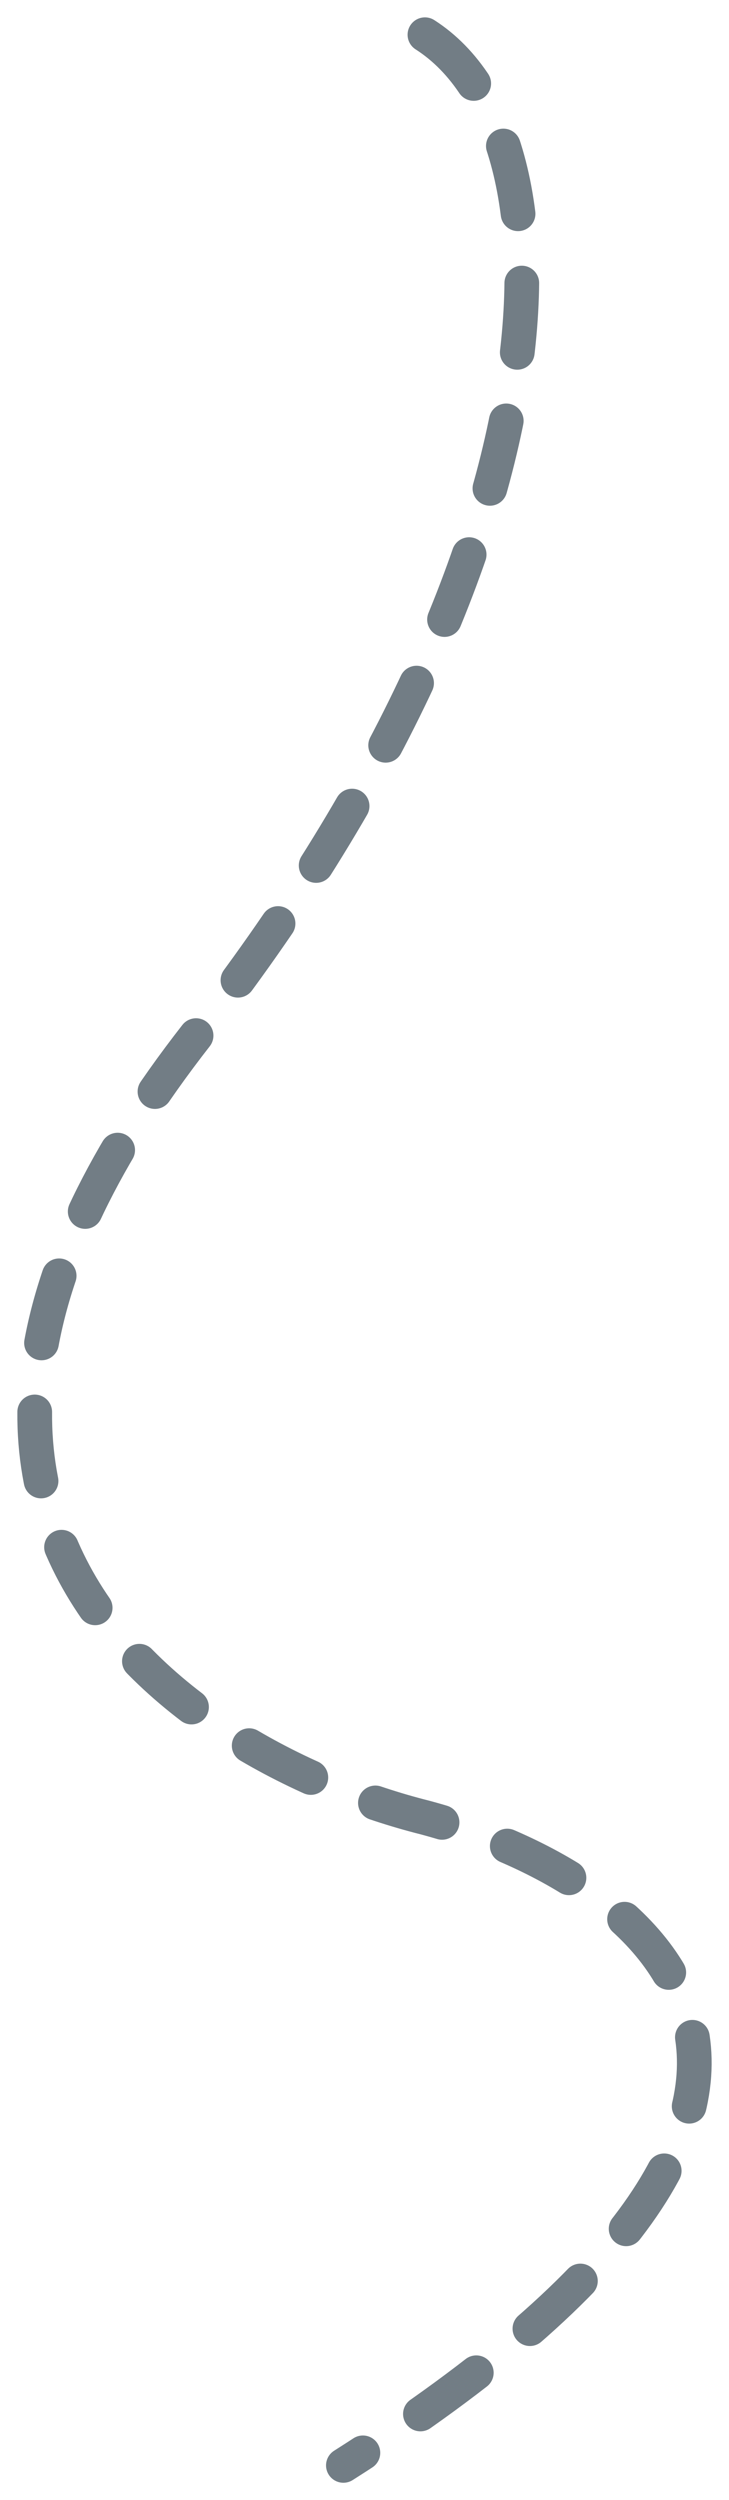 <svg width="21" height="72" viewBox="0 0 21 72" fill="none" xmlns="http://www.w3.org/2000/svg">
<path d="M12.241 1C16.784 3.908 16.564 15.849 5.662 29.806C-5.24 43.764 5.506 50.645 12.241 52.342C18.585 54.038 26.997 60.144 9.892 71" stroke="#727D85" stroke-linecap="round" stroke-dasharray="2 2"/>
</svg>
